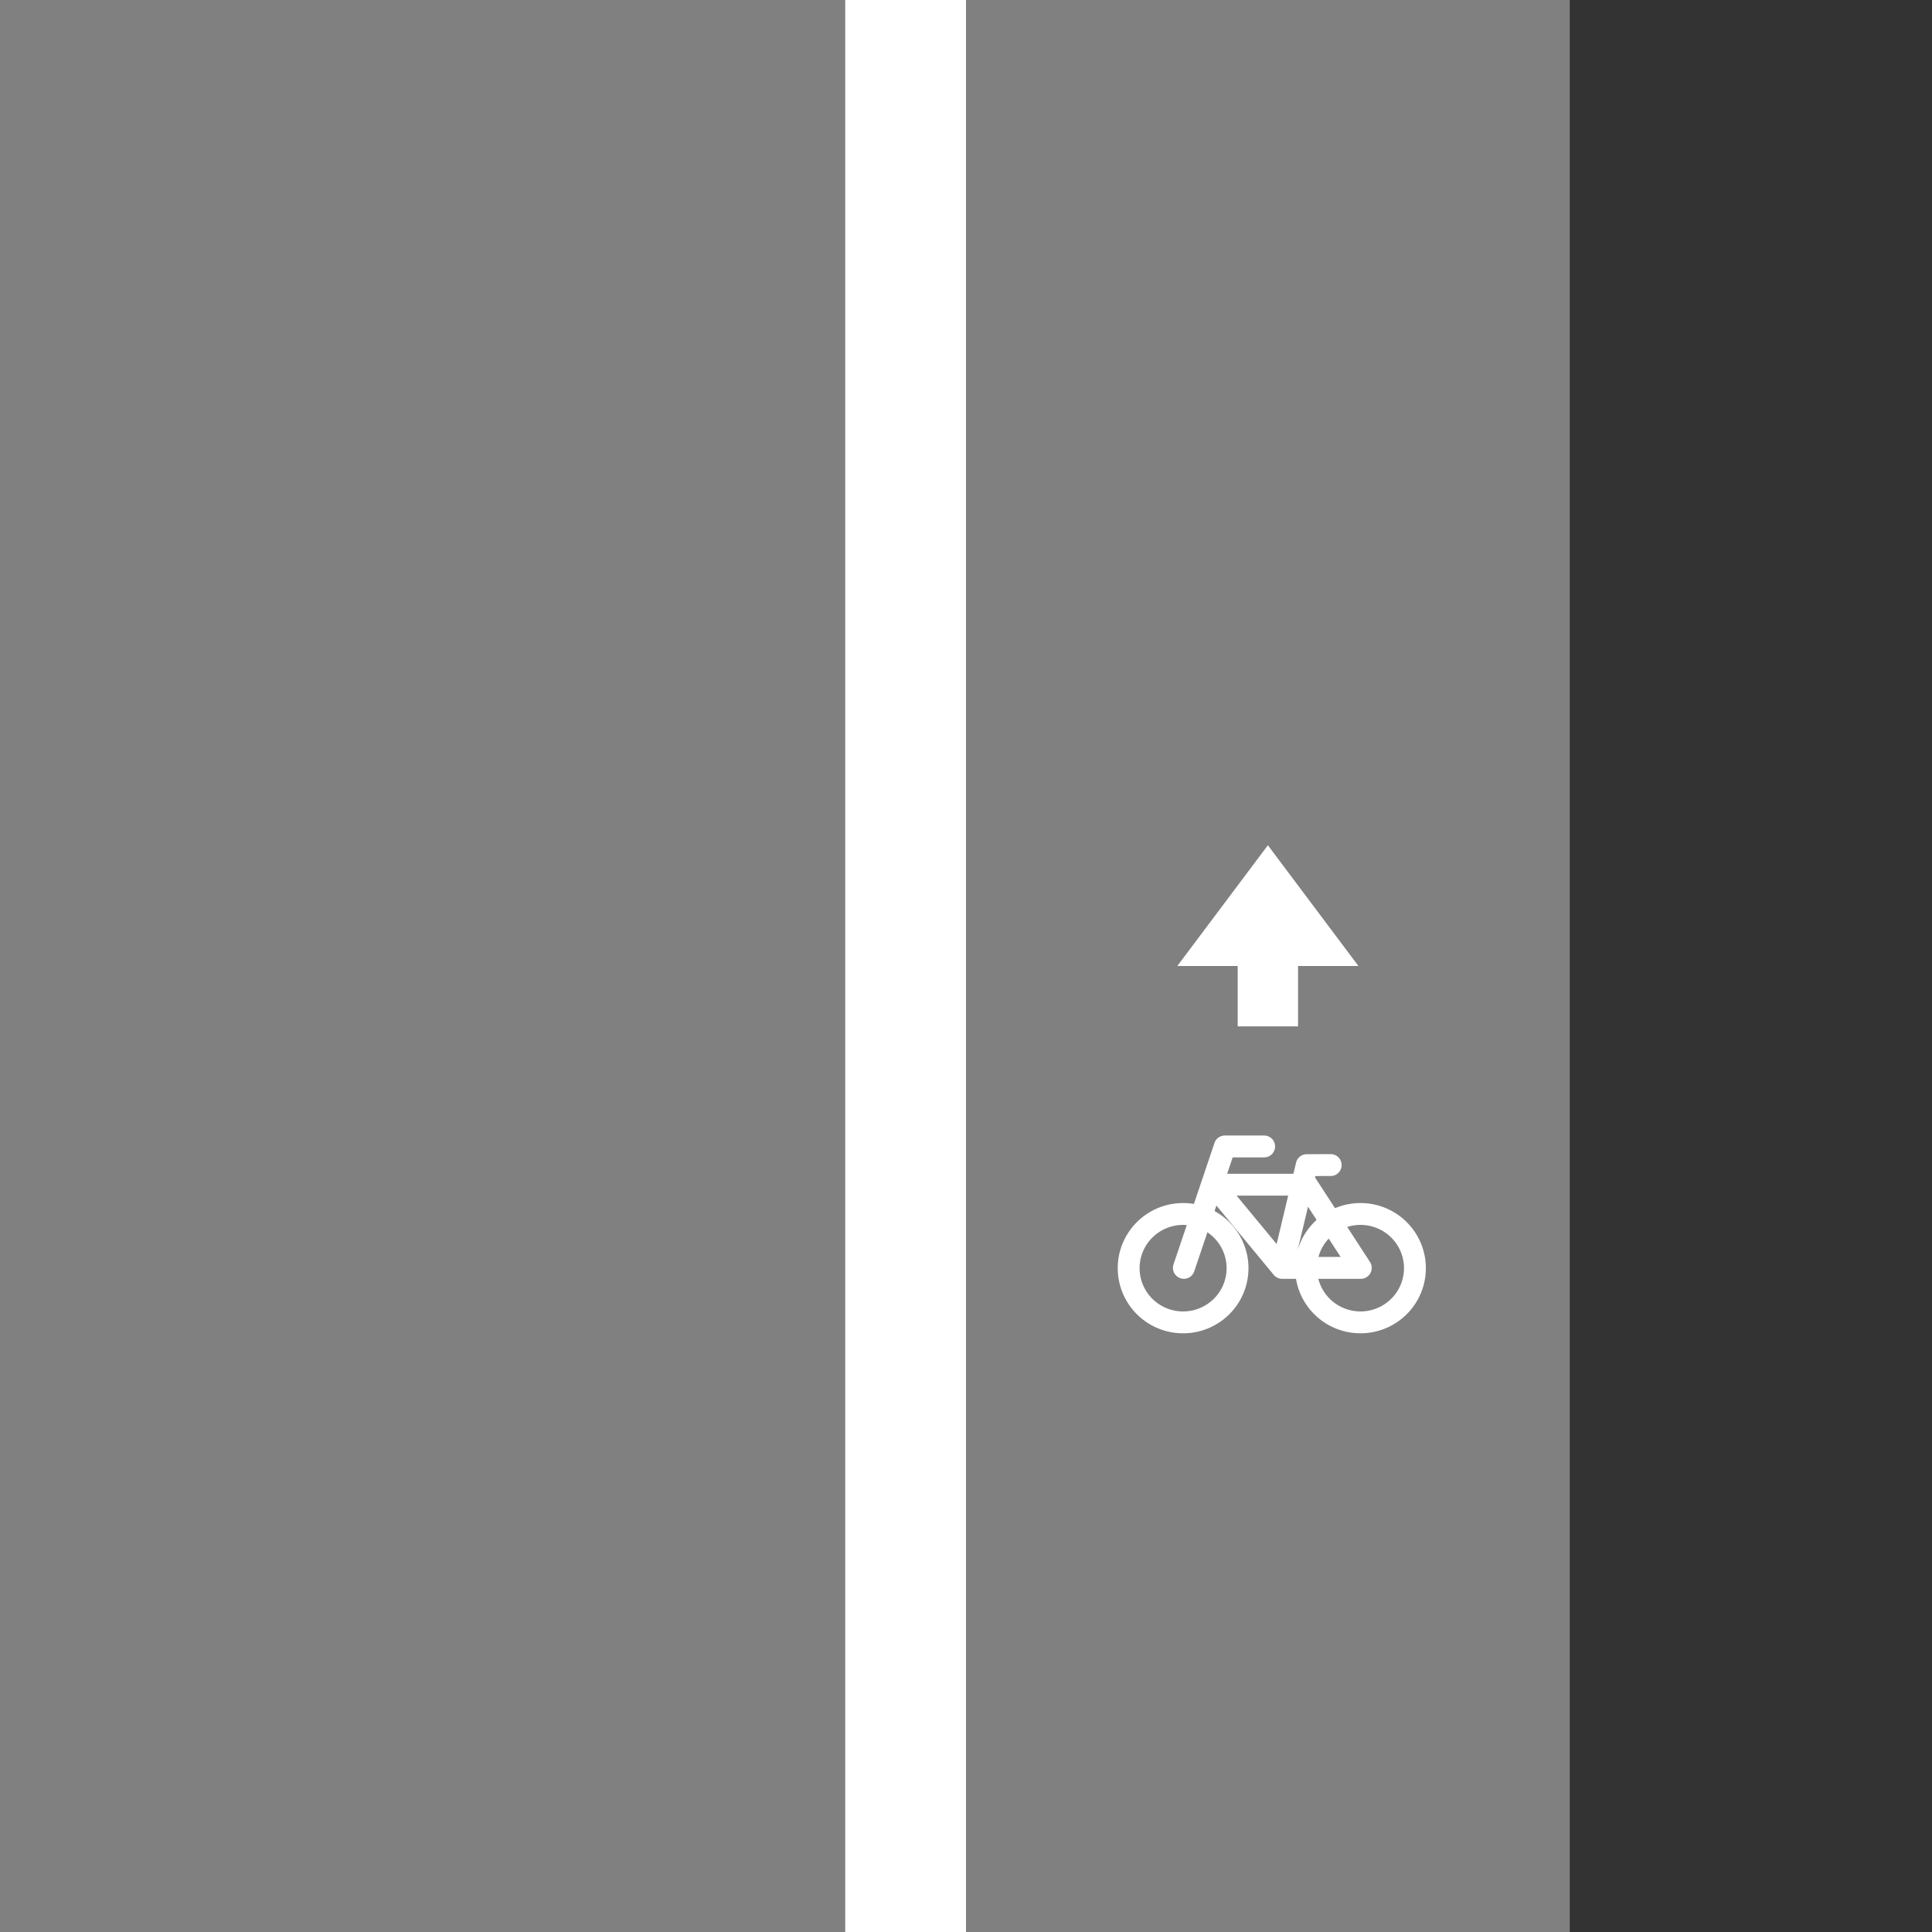 <?xml version="1.0" encoding="UTF-8"?>
<svg version="1.1" viewBox="0 0 256 256" xmlns="http://www.w3.org/2000/svg">
 <rect x="0" y="0" width="256" height="256" fill="#333333" stroke="none"/>
 <rect y="6.1377e-5" width="208" height="256" fill="#808080" style="paint-order:stroke fill markers"/>
 <rect x="112" y="3.2244e-6" width="16" height="256" fill="#fff" style="paint-order:markers fill stroke"/>
 <path d="m163.98 168.04a7.213 7.182 0 0 1-7.213 7.182 7.213 7.182 0 0 1-7.213-7.182 7.213 7.182 0 0 1 7.213-7.182 7.213 7.182 0 0 1 7.213 7.182zm23.505-1e-3a7.213 7.182 0 0 1-7.213 7.182 7.213 7.182 0 0 1-7.213-7.182 7.213 7.182 0 0 1 7.213-7.182 7.213 7.182 0 0 1 7.213 7.182zm-26.708-11.061 9.116 11.022h10.418l-7.163-11.022h-12.372m9.116 11.022 3.256-13.615m0 0 3.174-8e-3m-19.452 13.622 5.427-16.089h5.209" fill="none" stroke="#fff" stroke-linecap="round" stroke-linejoin="round" stroke-width="2.897" style="paint-order:normal"/>
 <path d="m180 128-12-16-12 16h8v8h8v-8z" fill="#fff"/>
</svg>
